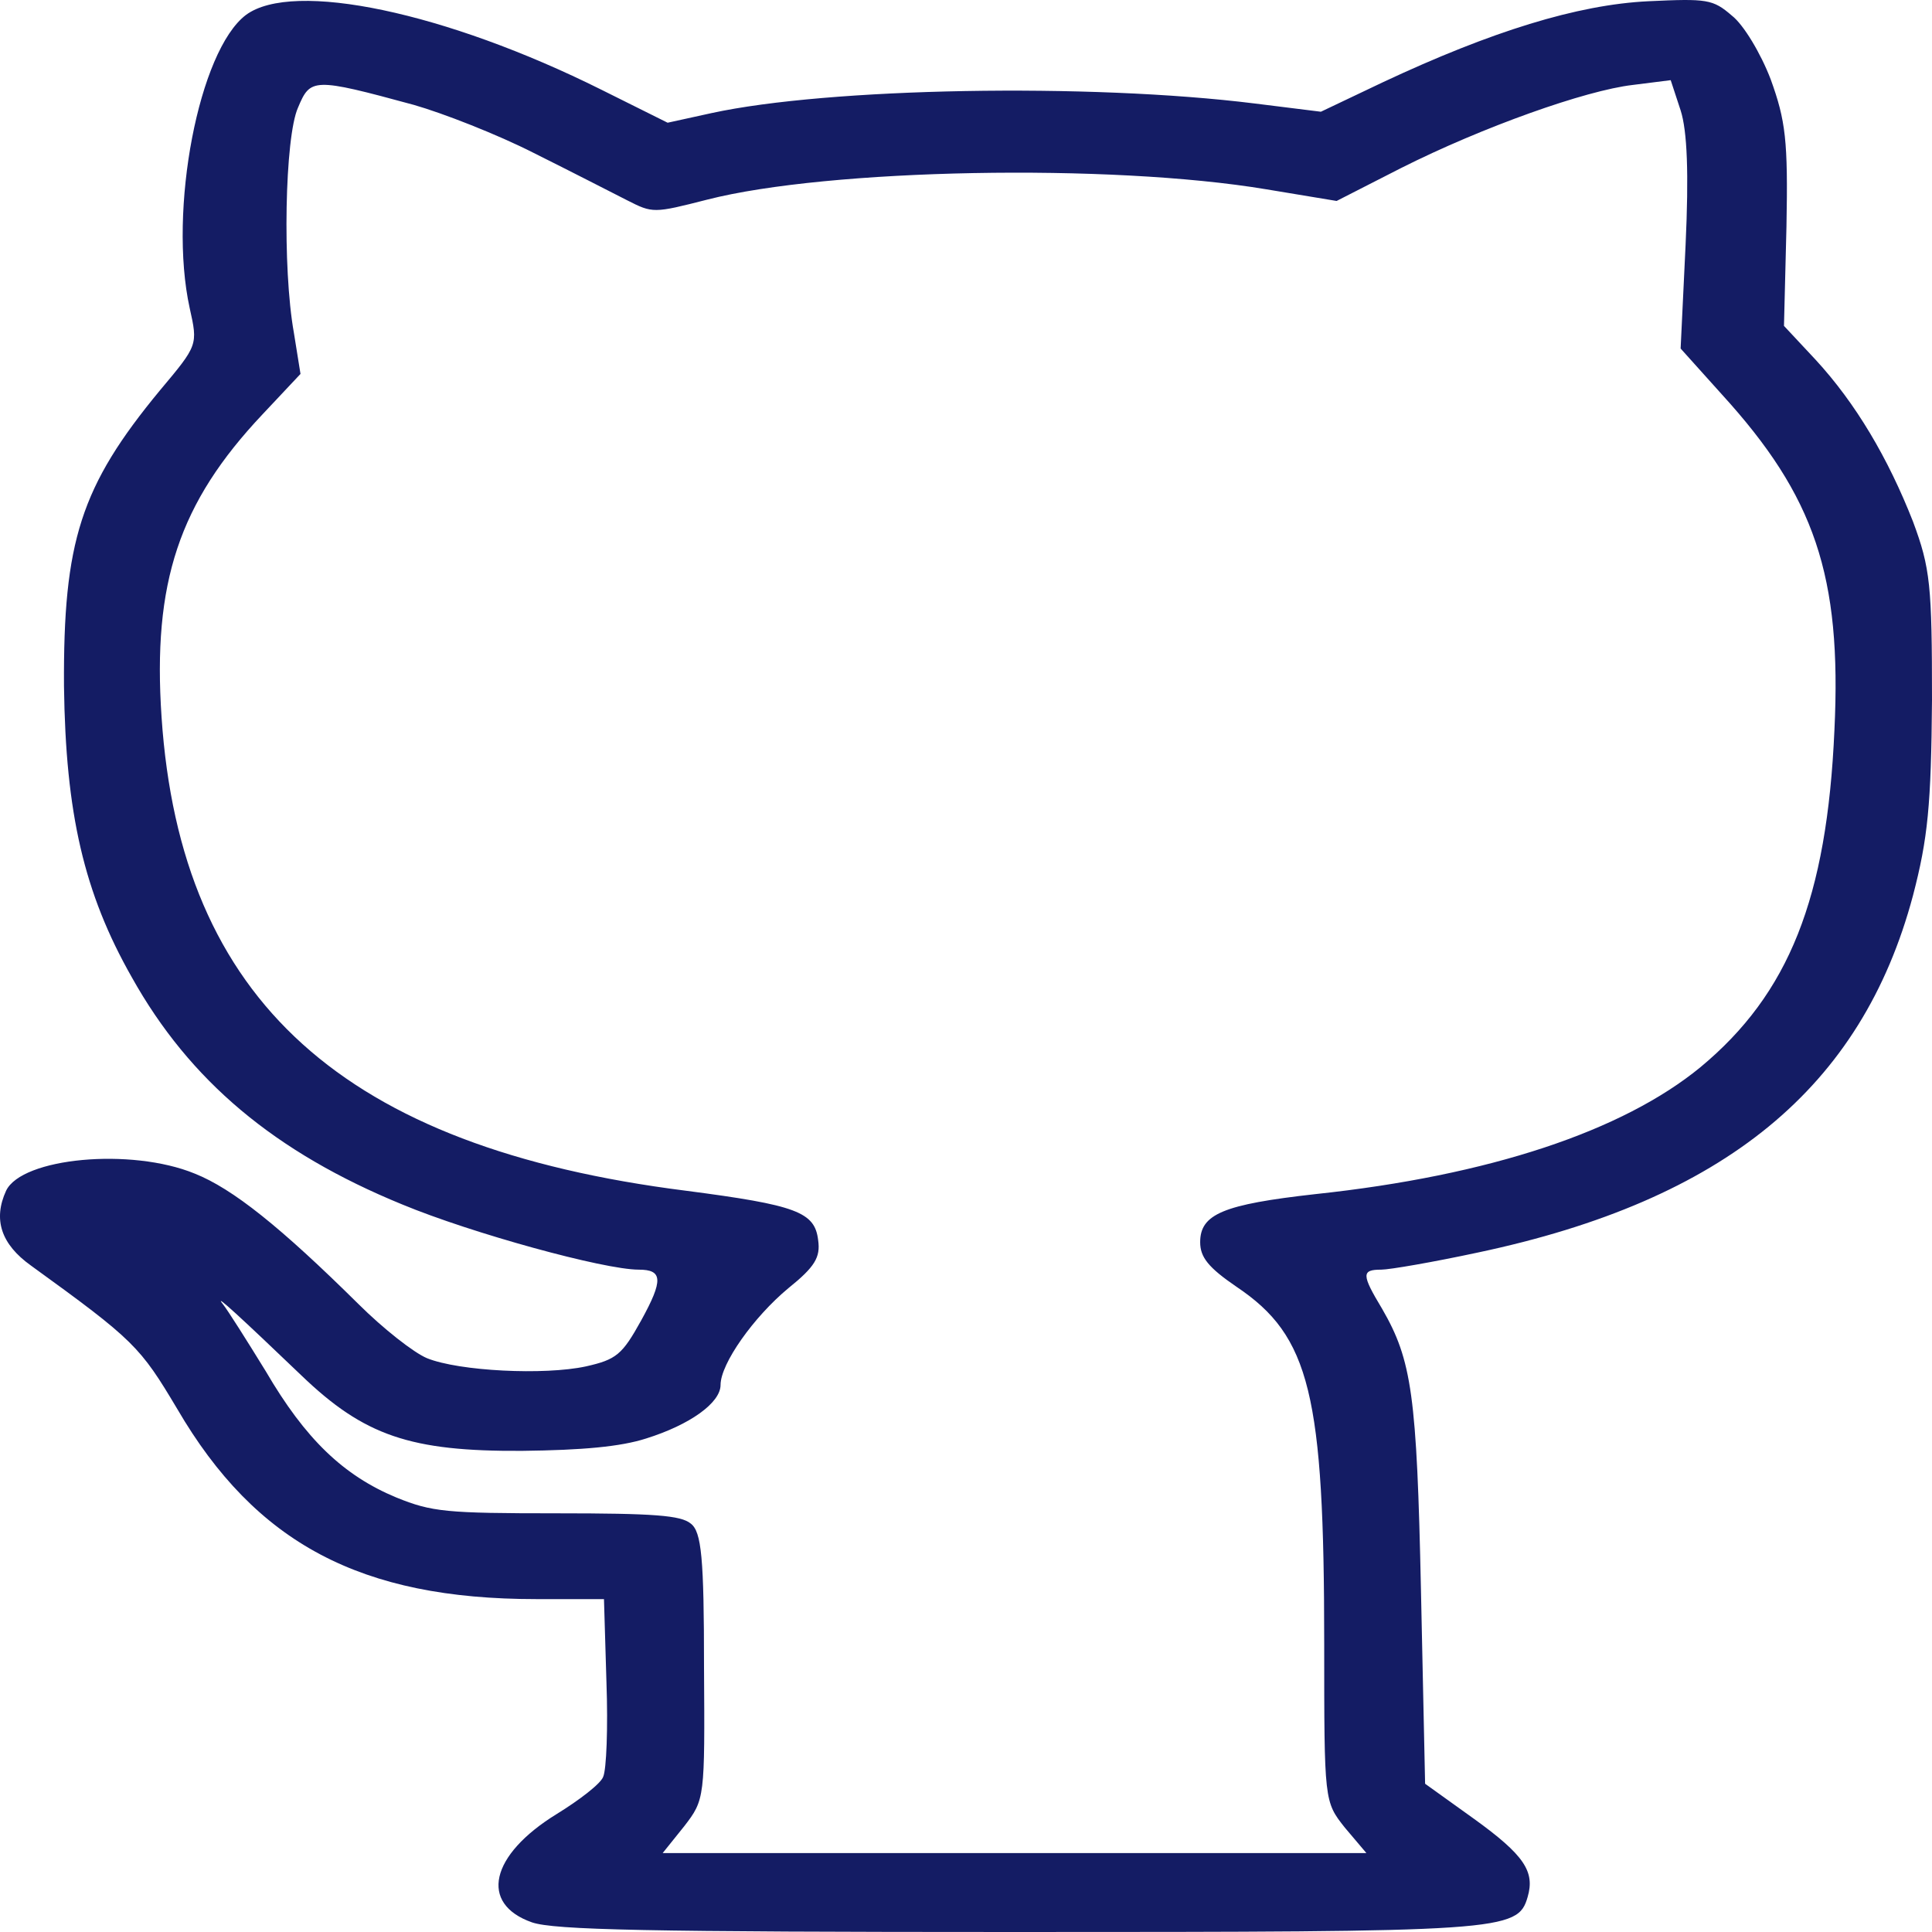 <svg width="125" height="125" viewBox="0 0 125 125" fill="none" xmlns="http://www.w3.org/2000/svg">
<path d="M15.911 0.968C12.861 3.277 10.881 13.58 12.272 19.93C12.807 22.328 12.807 22.328 10.346 25.259C5.21 31.476 4.087 35.029 4.14 44.399C4.247 52.615 5.424 57.766 8.527 63.228C12.272 69.934 17.783 74.552 26.022 77.927C30.516 79.792 39.077 82.146 41.324 82.146C42.875 82.146 42.929 82.812 41.484 85.432C40.254 87.653 39.879 87.963 37.9 88.408C35.224 88.985 29.714 88.719 27.627 87.875C26.771 87.519 24.792 85.965 23.187 84.367C18.158 79.393 15.055 76.906 12.593 75.929C8.474 74.241 1.412 74.907 0.395 77.039C-0.461 78.904 0.074 80.503 2 81.88C8.688 86.72 9.062 87.12 11.47 91.161C16.552 99.865 23.347 103.462 34.69 103.462H39.077L39.237 108.835C39.344 111.766 39.237 114.52 39.023 114.964C38.863 115.408 37.472 116.474 36.027 117.362C31.693 120.026 30.998 123.179 34.422 124.378C35.867 124.867 41.805 125 65.613 125C97.286 125 98.196 124.956 98.838 122.735C99.319 121.092 98.624 120.026 95.36 117.673L92.204 115.408L91.936 102.885C91.669 90.273 91.348 88.008 89.421 84.677C88.084 82.457 88.084 82.146 89.368 82.146C89.903 82.146 92.739 81.657 95.628 81.036C111.571 77.661 120.452 70.378 123.769 57.944C124.732 54.258 124.947 52.082 125 45.287C125 37.871 124.893 36.761 123.769 33.741C122.164 29.655 120.078 26.103 117.456 23.261L115.423 21.085L115.584 14.646C115.691 9.094 115.53 7.807 114.567 5.142C113.925 3.455 112.802 1.589 112.053 1.012C110.822 -0.054 110.448 -0.098 106.649 0.08C102.048 0.302 96.484 2.034 89.475 5.32L85.462 7.229L81.182 6.696C70.482 5.364 53.575 5.675 46.032 7.318L43.196 7.94L38.916 5.808C28.858 0.79 18.96 -1.297 15.911 0.968ZM26.771 6.785C28.644 7.318 32.175 8.695 34.529 9.894C36.937 11.093 39.612 12.47 40.575 12.958C42.233 13.802 42.287 13.802 45.764 12.914C53.575 10.915 71.82 10.56 81.931 12.248L86.479 13.002L90.652 10.871C95.949 8.206 102.583 5.853 105.632 5.497L108.094 5.187L108.736 7.141C109.164 8.473 109.271 11.226 109.057 15.845L108.736 22.55L111.411 25.526C117.403 32.098 119.168 37.249 118.687 47.241C118.205 58.121 115.744 64.294 110.02 69.046C104.99 73.176 96.377 76.062 85.088 77.261C79.149 77.927 77.651 78.549 77.651 80.37C77.651 81.347 78.186 82.013 80.005 83.256C84.767 86.454 85.676 90.228 85.676 106.349C85.676 116.562 85.676 116.562 87.014 118.25L88.405 119.893H65.613H42.875L44.266 118.161C45.604 116.429 45.604 116.34 45.55 107.858C45.55 100.798 45.39 99.11 44.694 98.577C44.052 98.044 42.34 97.911 36.027 97.911C28.858 97.911 27.948 97.822 25.648 96.89C22.224 95.469 19.763 93.115 17.195 88.719C15.964 86.72 14.733 84.766 14.412 84.367C13.771 83.567 15.643 85.299 19.495 88.985C23.561 92.893 26.557 93.914 33.78 93.87C37.686 93.825 40.147 93.603 41.805 93.07C44.641 92.182 46.62 90.761 46.62 89.607C46.62 88.23 48.76 85.21 51.008 83.345C52.719 81.968 53.094 81.347 52.934 80.237C52.719 78.416 51.542 77.972 44.373 77.039C22.224 74.241 11.684 64.738 10.453 46.397C9.865 37.693 11.577 32.542 16.98 26.813L19.442 24.193L19.014 21.529C18.265 17.354 18.425 8.872 19.281 6.963C20.084 5.053 20.244 5.009 26.771 6.785Z" fill="#141C64"/>
</svg>
